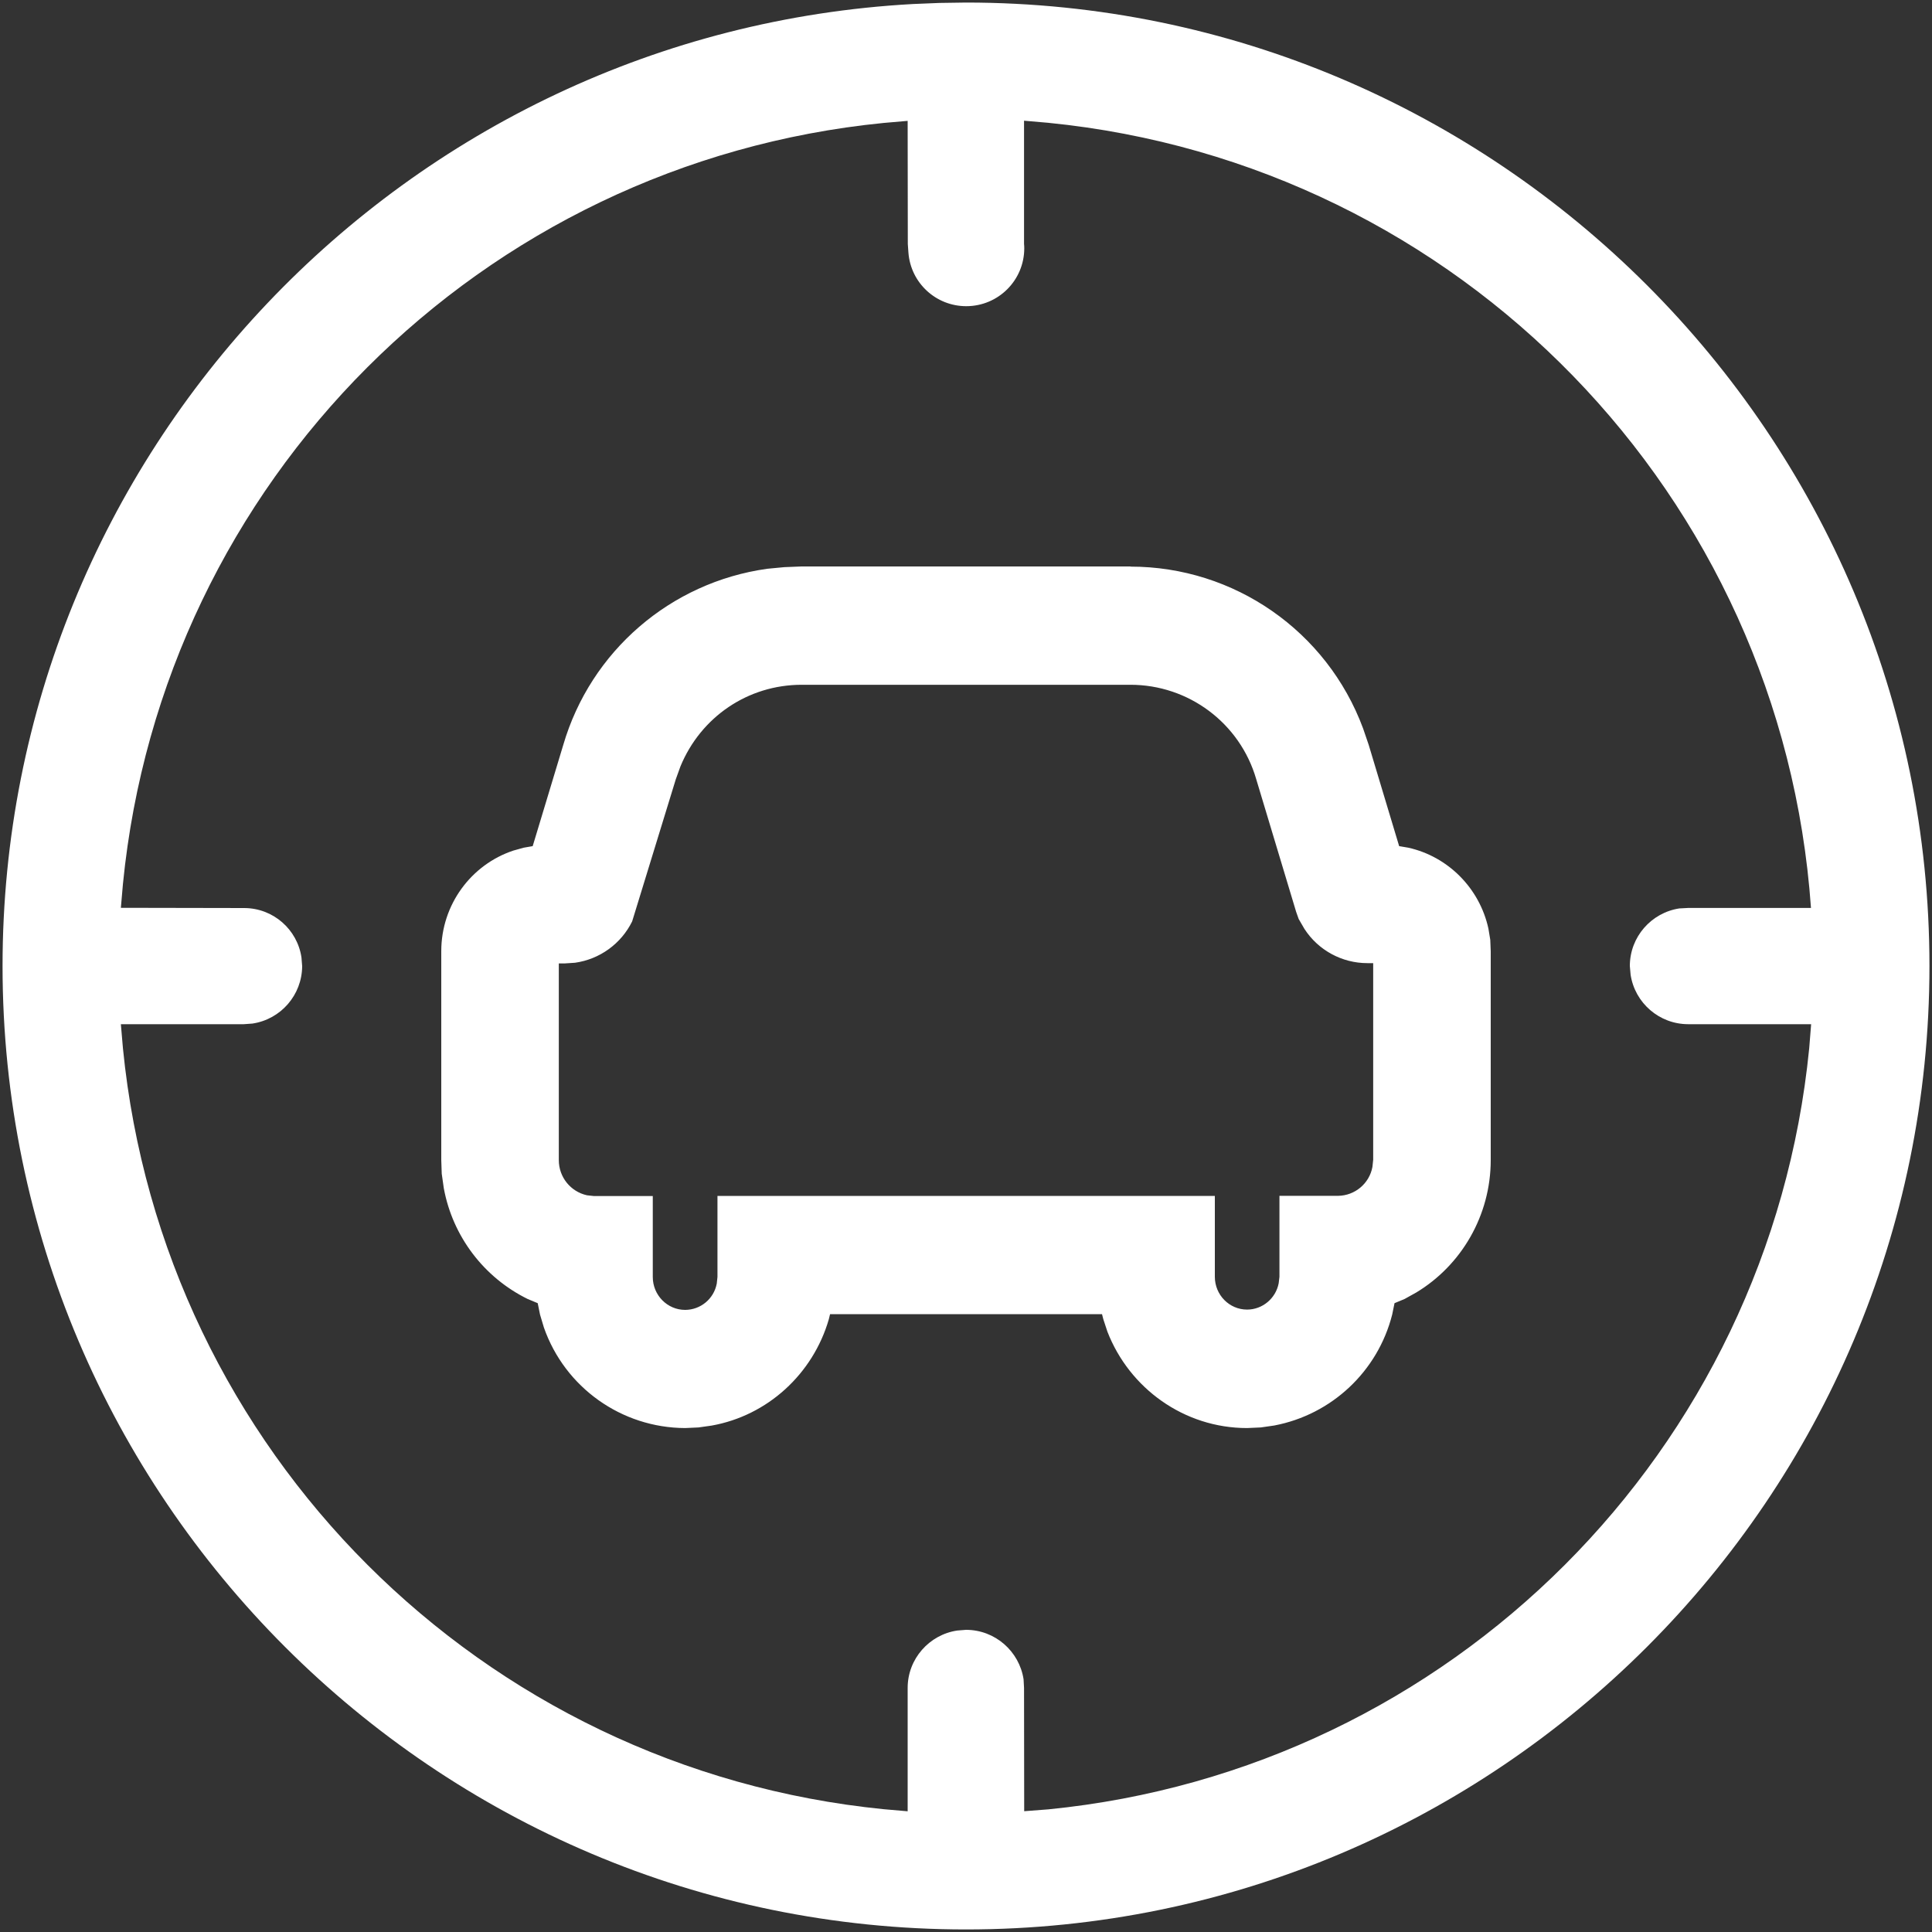 ﻿<?xml version="1.0" encoding="utf-8"?>
<svg version="1.1" xmlns:xlink="http://www.w3.org/1999/xlink" width="25px" height="25px" xmlns="http://www.w3.org/2000/svg">
  <rect width="100%" height="100%" fill="#333333" stroke="none"/>
  <g transform="matrix(1 0 0 1 -537 -672 )">
    <path d="M 12.156 0.038  L 12.5 0.033  C 19.373 0.033  24.967 5.627  24.967 12.5  C 24.967 19.373  19.375 24.967  12.5 24.967  C 5.627 24.967  0.033 19.375  0.033 12.5  C 0.033 5.869  5.243 0.412  11.815 0.052  L 12.156 0.038  Z M 13.251 1.562  L 13.251 1.564  L 13.251 3.155  C 13.253 3.174  13.254 3.193  13.254 3.212  C 13.254 3.627  12.918 3.962  12.503 3.962  C 12.111 3.962  11.785 3.661  11.755 3.27  L 11.747 3.158  L 11.745 1.564  L 11.433 1.591  C 6.225 2.108  2.106 6.228  1.591 11.436  L 1.564 11.747  L 3.158 11.75  C 3.536 11.75  3.848 12.028  3.901 12.39  L 3.91 12.502  C 3.908 12.874  3.635 13.19  3.266 13.245  L 3.155 13.253  L 1.564 13.253  L 1.591 13.567  C 2.108 18.774  6.227 22.893  11.435 23.411  L 11.745 23.438  L 11.745 21.842  C 11.745 21.464  12.026 21.152  12.387 21.099  L 12.5 21.09  C 12.879 21.09  13.19 21.37  13.245 21.73  L 13.251 21.842  L 13.253 23.437  L 13.565 23.413  C 18.775 22.897  22.896 18.775  23.411 13.565  L 23.436 13.253  L 21.843 13.253  C 21.472 13.252  21.156 12.98  21.1 12.613  L 21.09 12.5  C 21.09 12.121  21.37 11.81  21.73 11.755  L 21.842 11.749  L 23.434 11.749  C 23.059 6.409  18.89 2.118  13.564 1.589  L 13.251 1.562  Z M 14.629 7.33  L 14.629 7.332  C 15.971 7.332  17.171 8.167  17.638 9.425  L 17.711 9.639  L 18.105 10.949  L 18.223 10.969  C 18.74 11.084  19.147 11.496  19.26 12.016  L 19.284 12.161  L 19.29 12.311  L 19.29 15.01  C 19.29 15.728  18.91 16.373  18.326 16.725  L 18.175 16.809  L 18.045 16.863  L 18.015 17.01  C 17.829 17.744  17.234 18.304  16.489 18.446  L 16.315 18.471  L 16.137 18.479  C 15.321 18.479  14.614 17.964  14.33 17.232  L 14.277 17.071  L 14.26 17.005  L 10.741 17.005  L 10.725 17.071  C 10.52 17.779  9.932 18.318  9.209 18.447  L 9.039 18.471  L 8.866 18.479  C 8.043 18.476  7.31 17.955  7.038 17.178  L 6.988 17.011  L 6.958 16.863  L 6.828 16.809  C 6.261 16.53  5.858 15.999  5.743 15.377  L 5.716 15.188  L 5.71 15.01  L 5.71 12.309  C 5.71 11.704  6.099 11.188  6.641 11.007  L 6.777 10.969  L 6.893 10.949  L 7.289 9.638  C 7.644 8.426  8.677 7.535  9.927 7.36  L 10.148 7.339  L 10.371 7.33  L 14.629 7.33  Z M 16.255 10.081  C 16.045 9.357  15.38 8.86  14.626 8.861  L 10.374 8.861  C 9.679 8.861  9.069 9.277  8.805 9.917  L 8.745 10.083  L 8.18 11.923  C 8.037 12.213  7.76 12.413  7.44 12.458  L 7.302 12.467  L 7.231 12.467  L 7.231 15.01  C 7.23 15.23  7.382 15.42  7.596 15.467  L 7.688 15.477  L 8.447 15.477  L 8.447 16.524  C 8.447 16.759  8.635 16.95  8.866 16.95  C 9.067 16.949  9.238 16.806  9.275 16.609  L 9.284 16.523  L 9.284 15.475  L 15.72 15.475  L 15.72 16.521  C 15.72 16.757  15.908 16.946  16.137 16.946  C 16.336 16.946  16.508 16.802  16.546 16.606  L 16.556 16.521  L 16.556 15.474  L 17.315 15.474  C 17.533 15.471  17.719 15.315  17.759 15.101  L 17.769 15.008  L 17.769 12.463  L 17.694 12.463  C 17.366 12.463  17.059 12.297  16.88 12.021  L 16.805 11.892  L 16.772 11.799  L 16.255 10.081  Z " fill-rule="nonzero" fill="#ffffff" stroke="none" transform="matrix(1 0 0 1 537 672 )" />
  </g>
</svg>